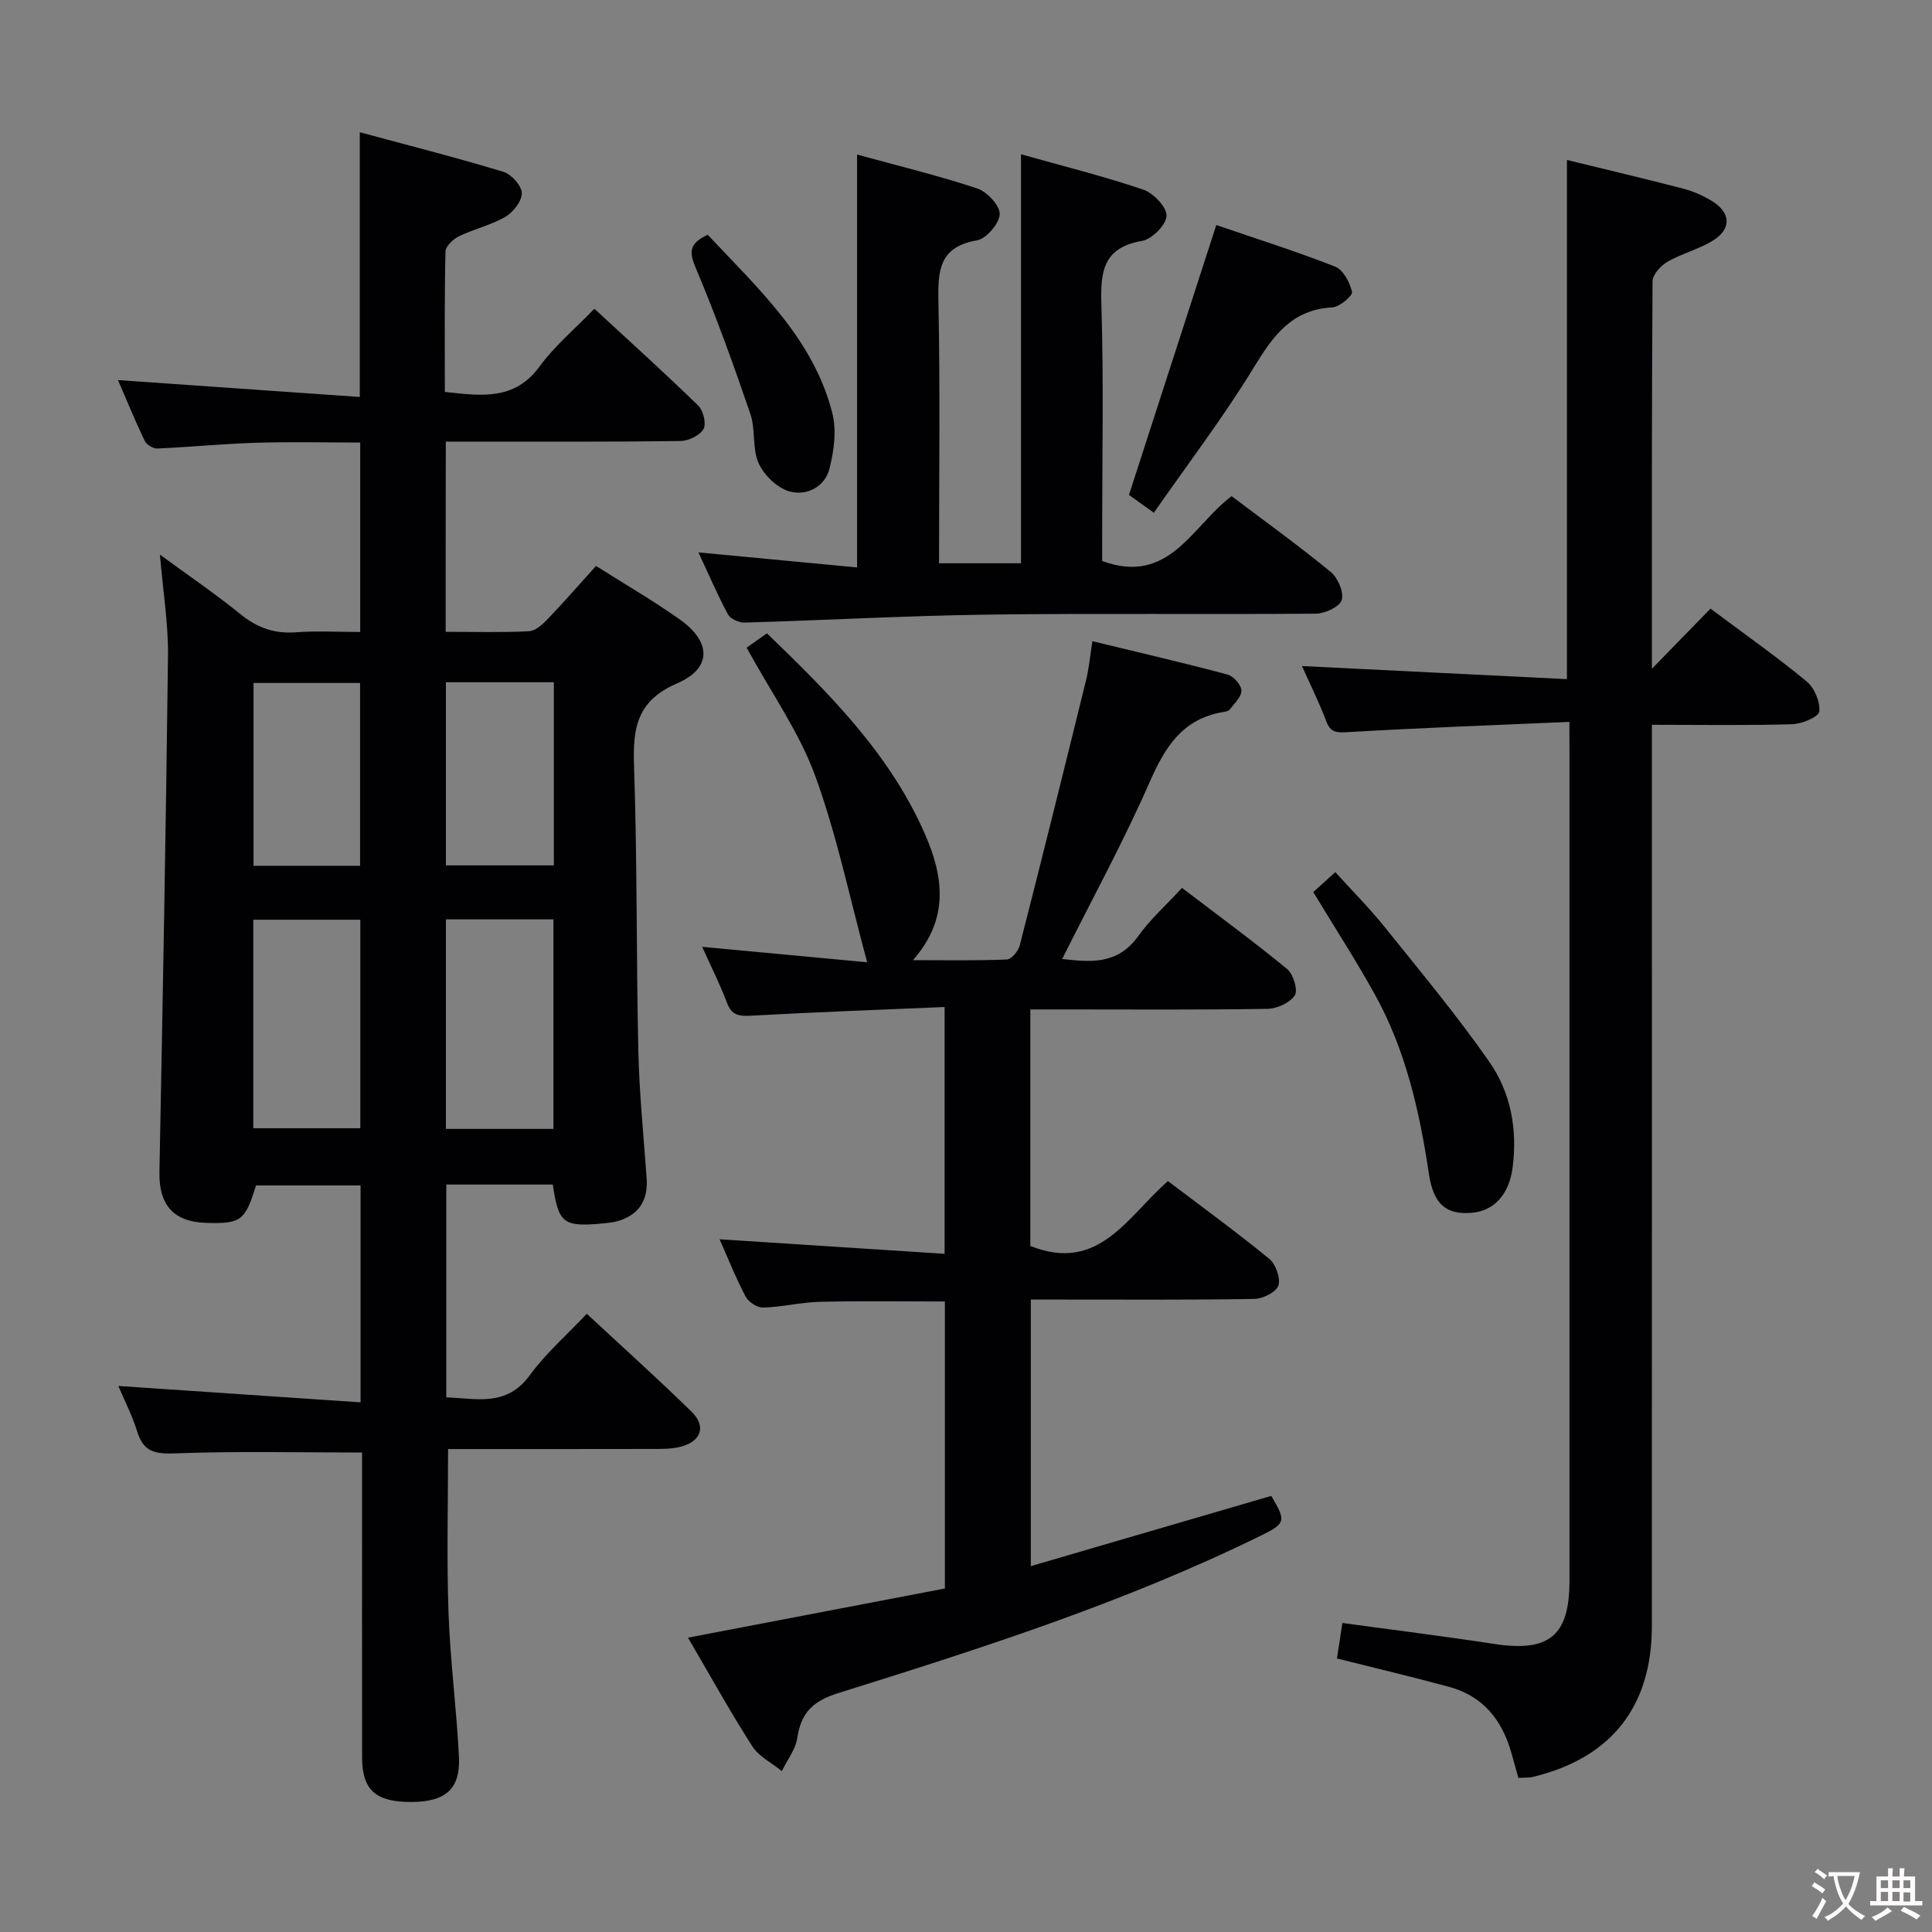 <svg enable-background="new 0 0 400 400" viewBox="0 0 400 400" xmlns="http://www.w3.org/2000/svg"><rect x="0" y="0" width="400" height="400" fill="#808080" stroke="none"/><g fill="#010103"><path d="m92.27 130.81c6.02 0 11.66.17 17.27-.12 1.36-.07 2.84-1.47 3.92-2.59 3.33-3.48 6.5-7.12 9.94-10.93 5.88 3.73 11.76 7.14 17.29 11.04 6.58 4.63 6.77 10.13-.47 13.26-8.44 3.64-9.22 9.32-8.95 17.19.68 19.63.45 39.29.89 58.93.2 8.8 1.1 17.58 1.72 26.37.31 4.38-1.45 7.41-5.69 8.77-1.09.35-2.28.46-3.43.57-8.14.76-9.13 0-10.31-8.05-7.22 0-14.48 0-22.05 0v44.06c6.2.2 12.44 2.06 17.29-4.59 3.3-4.52 7.63-8.29 11.8-12.72 7.66 7.13 14.82 13.55 21.69 20.28 3.13 3.06 1.97 6.22-2.39 7.28-1.75.43-3.62.43-5.44.43-14.16.03-28.31.02-42.58.02 0 11.44-.3 22.68.09 33.9.35 9.95 1.67 19.87 2.16 29.82.33 6.7-2.81 9.35-9.95 9.35-7.29 0-10.09-2.49-10.1-9.19-.03-19.33-.01-38.66-.01-57.99 0-1.79 0-3.59 0-5.17-13.26 0-26.03-.31-38.78.18-4.16.16-6.5-.38-7.77-4.52-1.02-3.31-2.64-6.43-3.91-9.44 16.66 1.12 33.21 2.24 50.15 3.39 0-15.67 0-30.08 0-44.91-7.12 0-14.36 0-21.65 0-2.23 7.3-3.12 7.98-10.33 7.75-6.76-.21-9.79-3.72-9.66-10.53.68-35.61 1.35-71.23 1.77-106.84.08-6.76-1.05-13.54-1.67-20.98 5.87 4.3 11.48 8.12 16.73 12.37 3.45 2.79 6.99 4.04 11.42 3.71 4.29-.32 8.62-.07 13.32-.07 0-13.08 0-25.82 0-39.22-7.11 0-14.36-.17-21.6.05-6.8.21-13.59.89-20.39 1.19-.88.04-2.25-.79-2.63-1.58-2-4.17-3.75-8.46-5.53-12.59 16.84 1.18 33.43 2.34 50.06 3.5 0-18.8 0-36.36 0-54.81 10.02 2.71 19.92 5.22 29.69 8.18 1.67.5 3.8 2.84 3.85 4.4.06 1.64-1.76 3.97-3.39 4.92-2.97 1.74-6.48 2.52-9.6 4.03-1.21.59-2.78 2.07-2.81 3.17-.22 9.62-.13 19.26-.13 29.06 7.55.83 14.43 1.84 19.63-5.29 3.1-4.25 7.27-7.71 11.33-11.93 7.52 6.95 14.64 13.37 21.51 20.07 1.05 1.02 1.71 3.78 1.07 4.86-.8 1.34-3.12 2.44-4.8 2.46-14.16.19-28.32.11-42.49.12-1.95 0-3.9 0-6.05 0-.03 13.28-.03 25.91-.03 39.38zm-39.83 102.78h22.16c0-14.65 0-28.88 0-43.17-7.56 0-14.77 0-22.16 0zm39.88.14h22.27c0-14.61 0-28.94 0-43.38-7.57 0-14.8 0-22.27 0zm-17.77-54.48c0-12.9 0-25.45 0-37.85-7.62 0-14.85 0-22.06 0v37.85zm17.77-38v37.92h22.35c0-12.84 0-25.25 0-37.92-7.49 0-14.73 0-22.35 0z"/><path d="m195.57 208.49c-13.56.58-26.84 1.06-40.1 1.8-2.51.14-3.98-.09-4.95-2.66-1.39-3.7-3.18-7.24-5.14-11.6 11.63 1.09 22.56 2.11 34.16 3.2-3.65-13.45-6.3-26.41-10.8-38.7-3.26-8.92-8.97-16.96-14.16-26.44.63-.45 2.23-1.57 4.21-2.96 12.71 12.27 25.48 24.89 32.78 41.72 3.68 8.48 5.09 17.27-2.55 25.94 7.02 0 13.24.13 19.45-.14.95-.04 2.36-1.75 2.66-2.91 4.68-18.3 9.23-36.63 13.74-54.96.59-2.4.8-4.88 1.3-8.03 9.48 2.3 18.76 4.45 27.96 6.9 1.24.33 2.85 2.13 2.89 3.31.05 1.29-1.47 2.67-2.41 3.93-.25.34-.89.45-1.37.53-8.33 1.38-11.98 7.13-15.17 14.4-5.45 12.42-11.98 24.38-18.16 36.73 5.59.6 11.4 1.36 15.76-4.75 2.49-3.49 5.77-6.41 9.05-9.97 7.7 5.87 14.91 11.15 21.79 16.82 1.27 1.05 2.26 4.36 1.56 5.44-1.01 1.54-3.68 2.75-5.66 2.78-14.16.23-28.32.12-42.48.12-2.12 0-4.24 0-6.61 0v48.97c14.17 5.68 20.1-6.1 28.49-13.43 7.08 5.37 14.19 10.54 20.98 16.1 1.35 1.11 2.39 4.03 1.88 5.54-.46 1.37-3.23 2.73-5 2.76-13.49.23-26.99.12-40.48.13-1.81 0-3.61 0-5.77 0v55.19c16.76-4.9 33.29-9.72 49.78-14.54 3.13 5.23 2.97 5.7-2.08 8.19-28.11 13.82-57.84 23.34-87.61 32.65-5.2 1.63-7.65 4.04-8.43 9.23-.36 2.41-2.1 4.61-3.21 6.91-2.08-1.7-4.76-3.01-6.13-5.16-4.56-7.12-8.66-14.54-13.3-22.47 17.99-3.44 35.46-6.78 53.19-10.18 0-20.02 0-39.59 0-59.42-8.57 0-17.16-.14-25.75.06-3.97.09-7.91 1.08-11.88 1.2-1.22.04-3.03-1.15-3.62-2.27-2.01-3.8-3.6-7.82-5.4-11.87 15.54 1.01 30.83 1.99 46.59 3.01 0-17.2 0-33.57 0-51.1z"/><path d="m324.93 149.46c-15.7.68-30.79 1.23-45.86 2.12-2.38.14-3.59.12-4.5-2.3-1.52-4-3.44-7.86-5.01-11.38 18.32.91 36.5 1.8 54.86 2.71 0-36.5 0-71.88 0-107.49 7.97 1.95 16.04 3.85 24.05 5.93 2.06.53 4.09 1.44 5.92 2.54 3.96 2.39 4.16 5.78.28 8.2-2.93 1.82-6.44 2.68-9.44 4.41-1.39.8-3.08 2.65-3.09 4.04-.18 26.82-.13 53.65-.13 80.22 4-4.1 8.06-8.27 12.13-12.45 7.52 5.63 13.92 10.11 19.91 15.08 1.61 1.33 2.84 4.23 2.61 6.23-.13 1.11-3.59 2.56-5.58 2.62-9.46.28-18.94.12-29.07.12v6.15c0 60.16.01 120.32-.01 180.48-.01 16.64-8.39 27.25-24.54 31.18-.93.23-1.94.15-3.09.23-.53-1.88-1.01-3.61-1.5-5.34-1.92-6.69-5.86-11.59-12.74-13.48-7.51-2.06-15.1-3.84-23.33-5.91.33-2.18.71-4.66 1.13-7.35 10.79 1.48 21.13 2.76 31.41 4.34 11.36 1.74 15.6-1.67 15.6-13 0-56.99 0-113.99 0-170.98-.01-1.82-.01-3.65-.01-6.92z"/><path d="m177.45 32c8.38 2.3 16.73 4.32 24.86 7.01 2.04.68 4.74 3.56 4.67 5.33-.08 1.95-2.78 5.09-4.74 5.43-7.75 1.34-8.08 6.17-7.95 12.57.37 17.96.13 35.93.13 54.28h16.97c0-27.86 0-55.87 0-84.68 8.55 2.41 17.04 4.52 25.29 7.31 2.11.71 4.9 3.62 4.84 5.43-.06 1.86-3.02 4.85-5.08 5.2-8.02 1.38-8.62 6.26-8.41 13.1.49 15.98.16 31.98.16 47.97v5.2c13.9 5.1 18.59-7.25 26.8-13.43 6.87 5.19 13.87 10.23 20.52 15.69 1.48 1.22 2.76 4.2 2.28 5.82-.42 1.39-3.47 2.81-5.37 2.82-22.65.19-45.31-.1-67.96.2-16.78.22-33.55 1.17-50.33 1.65-1.15.03-2.9-.77-3.41-1.7-2.19-4.07-4.01-8.33-6.11-12.83 11.15 1.05 21.83 2.07 32.84 3.11 0-28.75 0-56.77 0-85.48z"/><path d="m271.9 184.69c1.14-1.02 2.34-2.11 4.56-4.12 3.49 3.85 7.09 7.46 10.26 11.41 7.37 9.17 14.91 18.23 21.63 27.86 4.45 6.37 5.85 14.01 4.82 21.9-.73 5.58-3.85 9.02-8.59 9.37-5.02.37-7.77-1.6-8.74-8.06-1.95-13.04-4.82-25.74-11.29-37.34-3.86-6.95-8.19-13.64-12.65-21.02z"/><path d="m238.89 106.16c-2.55-1.83-4.13-2.96-5.15-3.69 6.09-18.81 12.02-37.15 18.08-55.88 8.11 2.78 16.47 5.42 24.6 8.61 1.68.66 3.07 3.28 3.5 5.24.17.78-2.57 3.12-4.07 3.2-8.42.45-12.27 5.91-16.26 12.43-6.26 10.27-13.6 19.89-20.7 30.09z"/><path d="m146.53 48.61c10.46 11.17 21.84 21.5 25.78 36.86.93 3.61.36 7.9-.59 11.61-.98 3.8-4.81 5.66-8.31 4.65-2.53-.73-5.24-3.37-6.35-5.84-1.36-3.04-.6-6.97-1.71-10.2-3.47-10.16-7.11-20.29-11.29-30.18-1.41-3.35-1.41-5.11 2.47-6.9z"/></g><path d="m377.9 391.2c-.2.3-.4.5-.6.8-.7-.6-1.4-1-2.2-1.5.2-.3.4-.5.5-.8.6.4 1.4.8 2.3 1.5zm-1.8 6.1c-.2-.2-.5-.4-.9-.6.4-.6.8-1.2 1.2-1.9s.7-1.3.9-1.9c.3.3.5.5.8.7-.7 1.3-1.4 2.6-2 3.7zm2.2-9c-.3.3-.5.5-.6.8-.6-.6-1.3-1.1-2-1.5.3-.3.5-.5.6-.7.6.5 1.3.9 2 1.4zm.3.2v-.9h2 4.5c-.3 1.3-.6 2.5-1 3.6s-.9 2.1-1.4 3c.4.5 1 1 1.6 1.4s1.2.8 1.9 1.1c-.3.2-.5.4-.8.8-.4-.3-1-.7-1.6-1.2s-1.2-1.1-1.6-1.6c-.5.6-1.1 1.1-1.7 1.6s-1.4.9-2.1 1.4c-.1-.3-.3-.5-.7-.8.6-.2 1.2-.5 1.9-1s1.4-1.1 2-1.8c-.5-.8-.9-1.6-1.2-2.5s-.6-2-.8-3.2c-.4.1-.7.1-1 .1zm2.5 2.7c.3 1 .7 1.7 1 2.2.3-.5.6-1.1 1-2s.6-1.9.9-3h-3.2-.4c.1.9.3 1.8.7 2.8z" fill="#fcfafa"/><path d="m396.5 388.5v1.5 3.6h1.5v.9c-.4 0-1 0-1.7 0h-7.9c-.5 0-.9 0-1.2 0v-.9h1.3v-3.5c0-.7 0-1.2 0-1.6h2.4c0-.8 0-1.4 0-1.7h1c0 .3-.1.8-.1 1.7h1.5c0-.8 0-1.4 0-1.7h1c0 .3-.1.9-.1 1.7zm-8.2 9.2c-.2-.3-.5-.5-.8-.8.8-.3 1.4-.6 1.9-.9s1-.7 1.4-1.1c.3.3.6.5.9.8-1.6 1-2.8 1.6-3.4 2zm2.6-6.8v-1.6h-1.5v1.6zm0 2.7v-1.9h-1.5v1.9zm2.4-2.7v-1.6h-1.5v1.6zm0 2.7v-1.9h-1.5v1.9zm.2 2 .7-.8c.4.2.9.5 1.6.8s1.3.7 1.8 1c-.3.3-.5.5-.8.8-.4-.3-1.5-1-3.3-1.8zm2-4.7v-1.6h-1.4v1.6zm0 2.8v-1.9h-1.4v1.9z" fill="#fcfafa"/></svg>